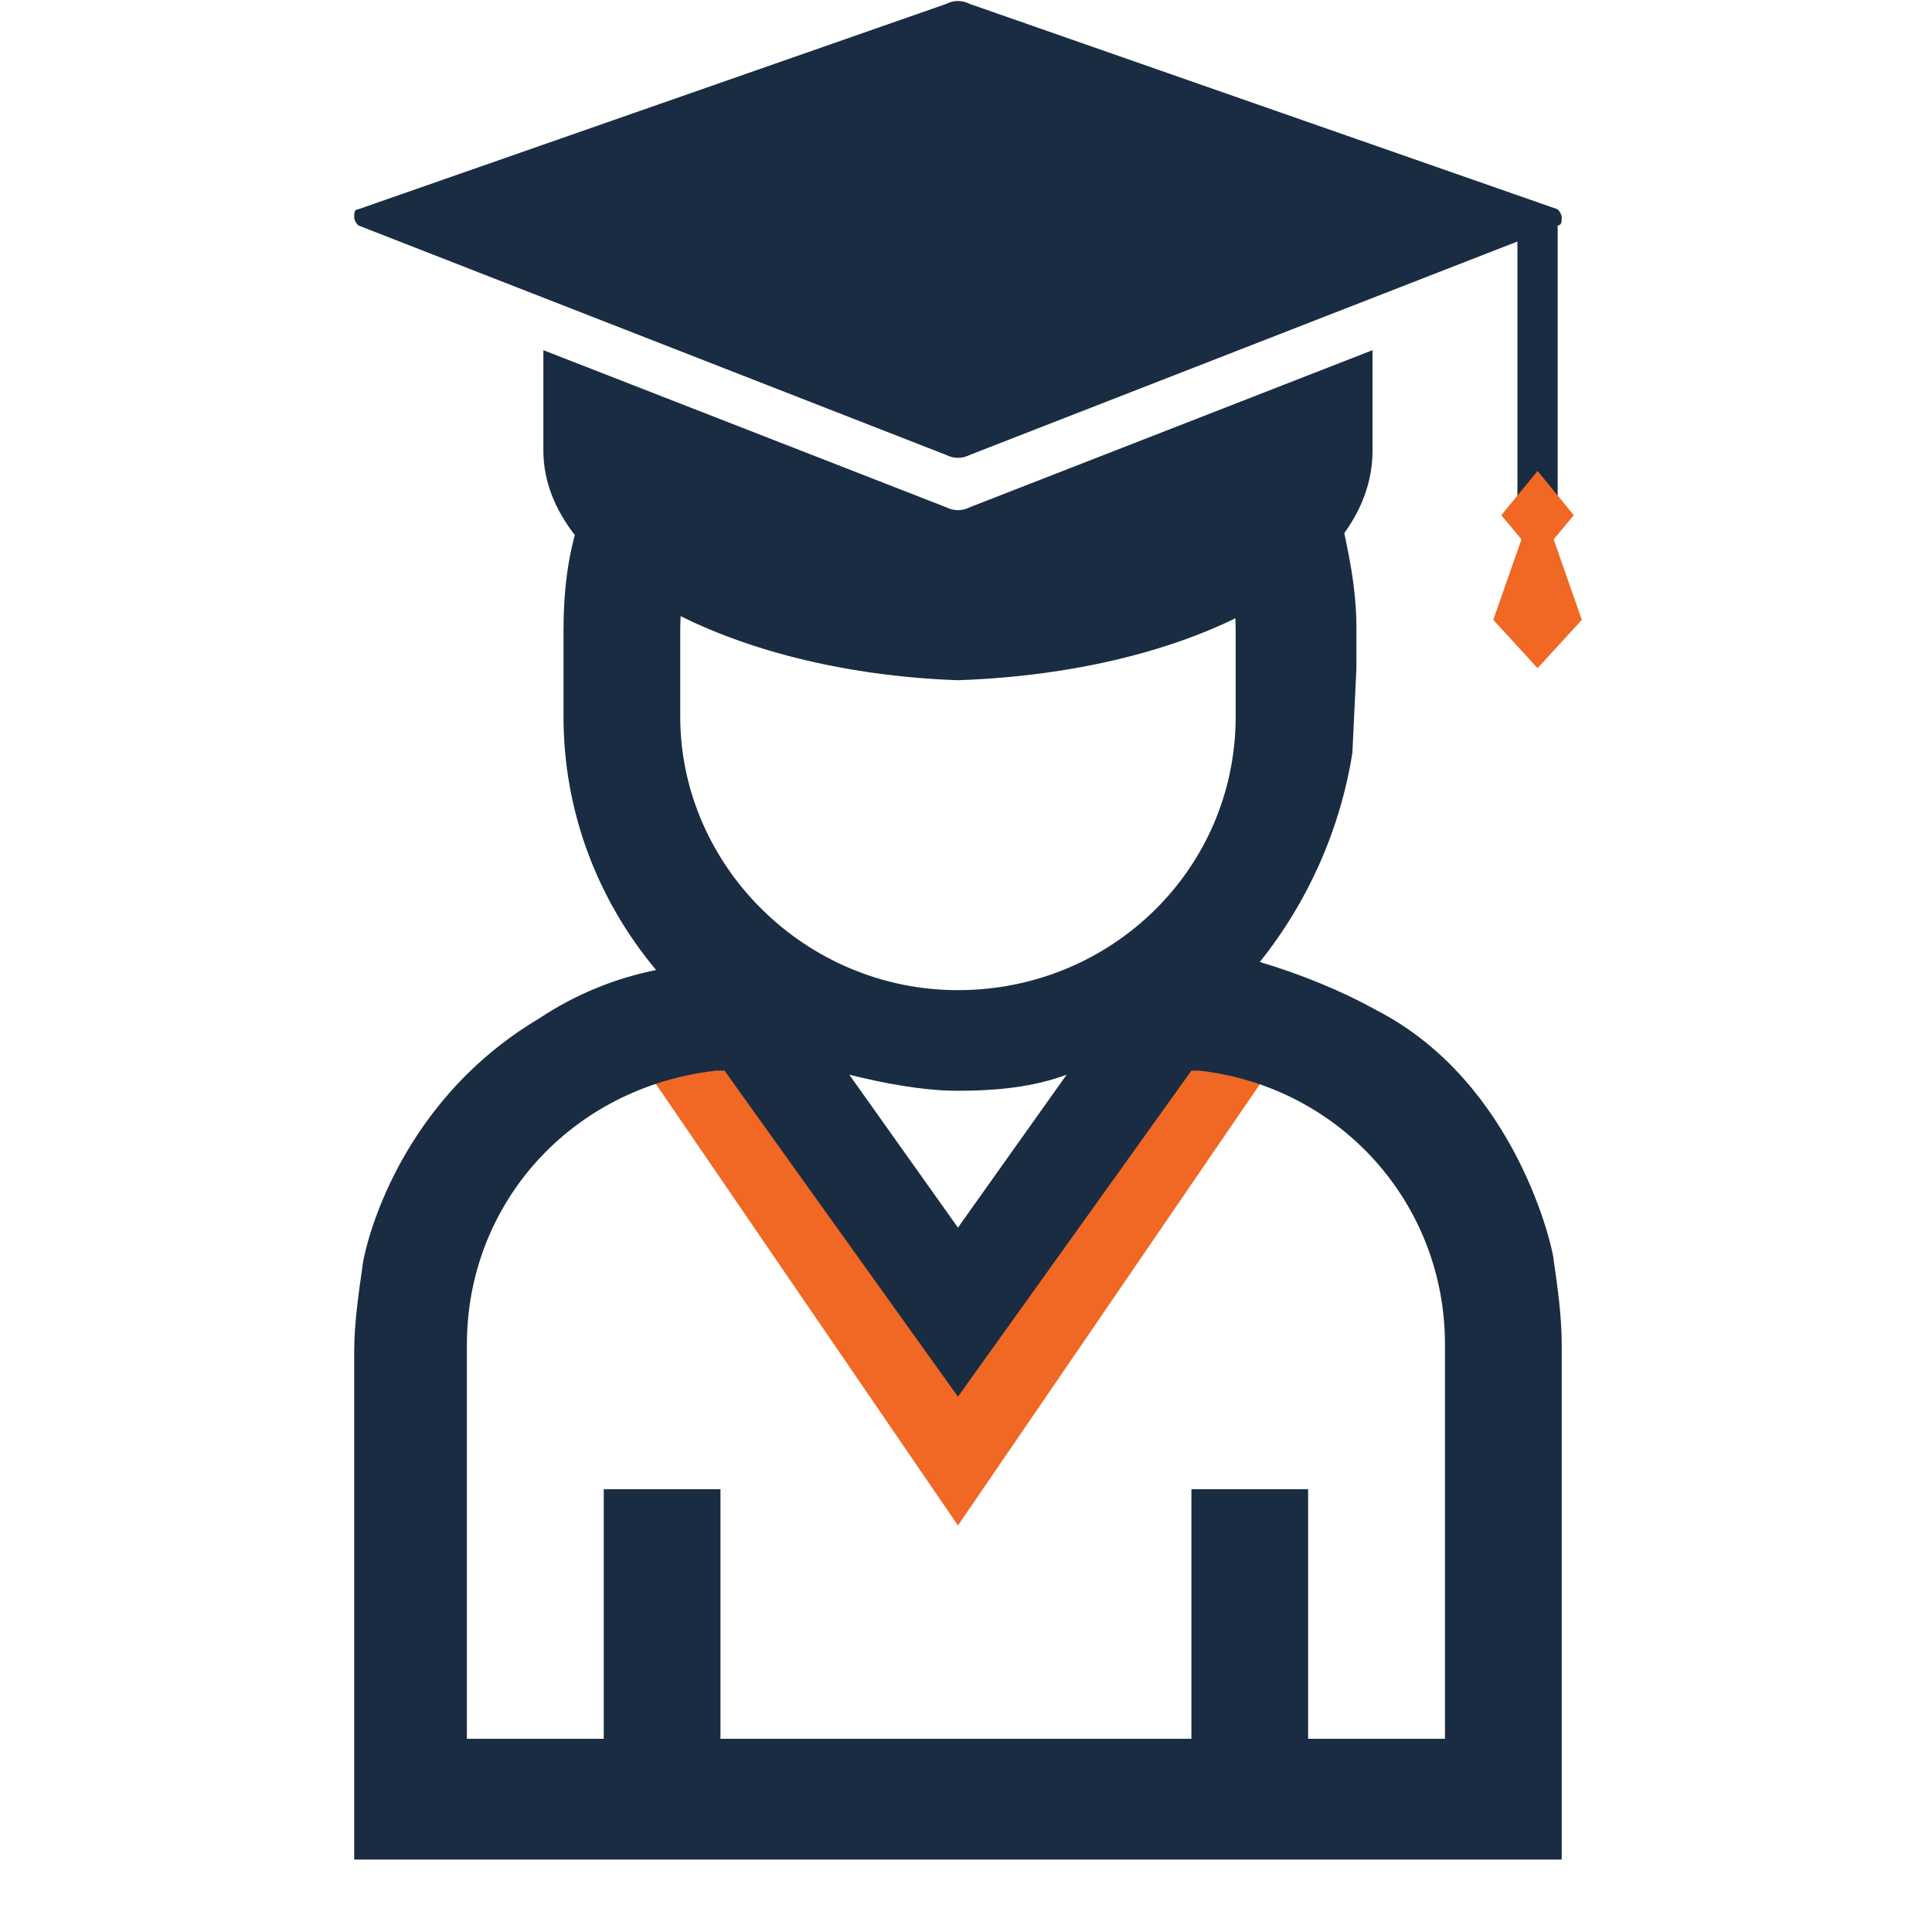 <?xml version="1.0" encoding="utf-8"?>
<!-- Generator: Adobe Illustrator 19.0.0, SVG Export Plug-In . SVG Version: 6.00 Build 0)  -->
<svg version="1.1" id="Layer_1" xmlns="http://www.w3.org/2000/svg" xmlns:xlink="http://www.w3.org/1999/xlink" x="0px" y="0px"
	 viewBox="0 0 48 48" style="enable-background:new 0 0 48 48;" xml:space="preserve">
<style type="text/css">
	.st0{fill:#F06823;}
	.st1{fill:#1A2C42;}
	.st2{fill-rule:evenodd;clip-rule:evenodd;fill:#1A2C42;}
</style>
<g id="XMLID_24_">
	<polygon id="XMLID_7011_" class="st0" points="31.6,26.5 30.1,25.4 23.8,34.6 17.5,25.4 16,26.5 23.8,37.9 	"/>
	<g id="XMLID_6982_">
		<path id="XMLID_6983_" class="st1" d="M13.5,8.7c0,1.6,0,2.2,0,2.5c0,3,4.6,5.5,10.3,5.7c5.8-0.2,10.3-2.6,10.3-5.7
			c0-0.3,0-0.9,0-2.5l-10,3.9c-0.2,0.1-0.4,0.1-0.6,0L13.5,8.7z M13.5,8.7"/>
		<g id="XMLID_6963_">
			<path id="XMLID_6966_" class="st1" d="M38.7,5.6c0.1,0,0.1-0.1,0.1-0.2c0-0.1-0.1-0.2-0.1-0.2L24.1,0.1c-0.2-0.1-0.4-0.1-0.6,0
				L8.9,5.2c-0.1,0-0.1,0.1-0.1,0.2c0,0.1,0.1,0.2,0.1,0.2l14.6,5.7c0.2,0.1,0.4,0.1,0.6,0L37.7,6v6.4h1V5.6z"/>
		</g>
	</g>
	<g id="XMLID_6965_">
		<path id="XMLID_6975_" class="st2" d="M30.7,15.7v2.1c0,3.8-3.1,6.8-6.9,6.8s-6.9-3.1-6.9-6.8v-2.1c0-1,0.2-2,0.6-2.8h-3.1
			c-0.3,0.9-0.4,1.8-0.4,2.8v2.1c0,2.3,0.8,4.5,2.3,6.3c-1,0.2-2,0.6-2.9,1.2c-3.7,2.2-4.4,6-4.4,6.2c-0.1,0.7-0.2,1.4-0.2,2.1v12.6
			h30V33.4c0-0.7-0.1-1.4-0.2-2.1c0-0.2-0.9-4.4-4.4-6.2c-0.9-0.5-1.9-0.9-2.9-1.2c1.2-1.5,2-3.3,2.3-5.2l0.1-2.1v-1
			c0-1-0.2-1.9-0.4-2.8h-3.1C30.5,13.7,30.7,14.7,30.7,15.7z M23.8,27.1c1,0,1.9-0.1,2.7-0.4l-2.7,3.8l-2.7-3.8
			C21.9,26.9,22.9,27.1,23.8,27.1z M35.9,33.4v9.8h-3.4V37h-2.9v6.2H17.9V37h-2.9v6.2h-3.4v-9.8c0-3.5,2.6-6.4,6.2-6.8l0.2,0
			l5.8,8.1l5.8-8.1l0.2,0C33.3,27,35.9,29.9,35.9,33.4z"/>
	</g>
	<polygon id="XMLID_6971_" class="st0" points="38.6,13.4 39.1,12.8 38.2,11.7 37.3,12.8 37.8,13.4 37.1,15.4 38.2,16.6 39.3,15.4 	
		"/>
</g>
</svg>
